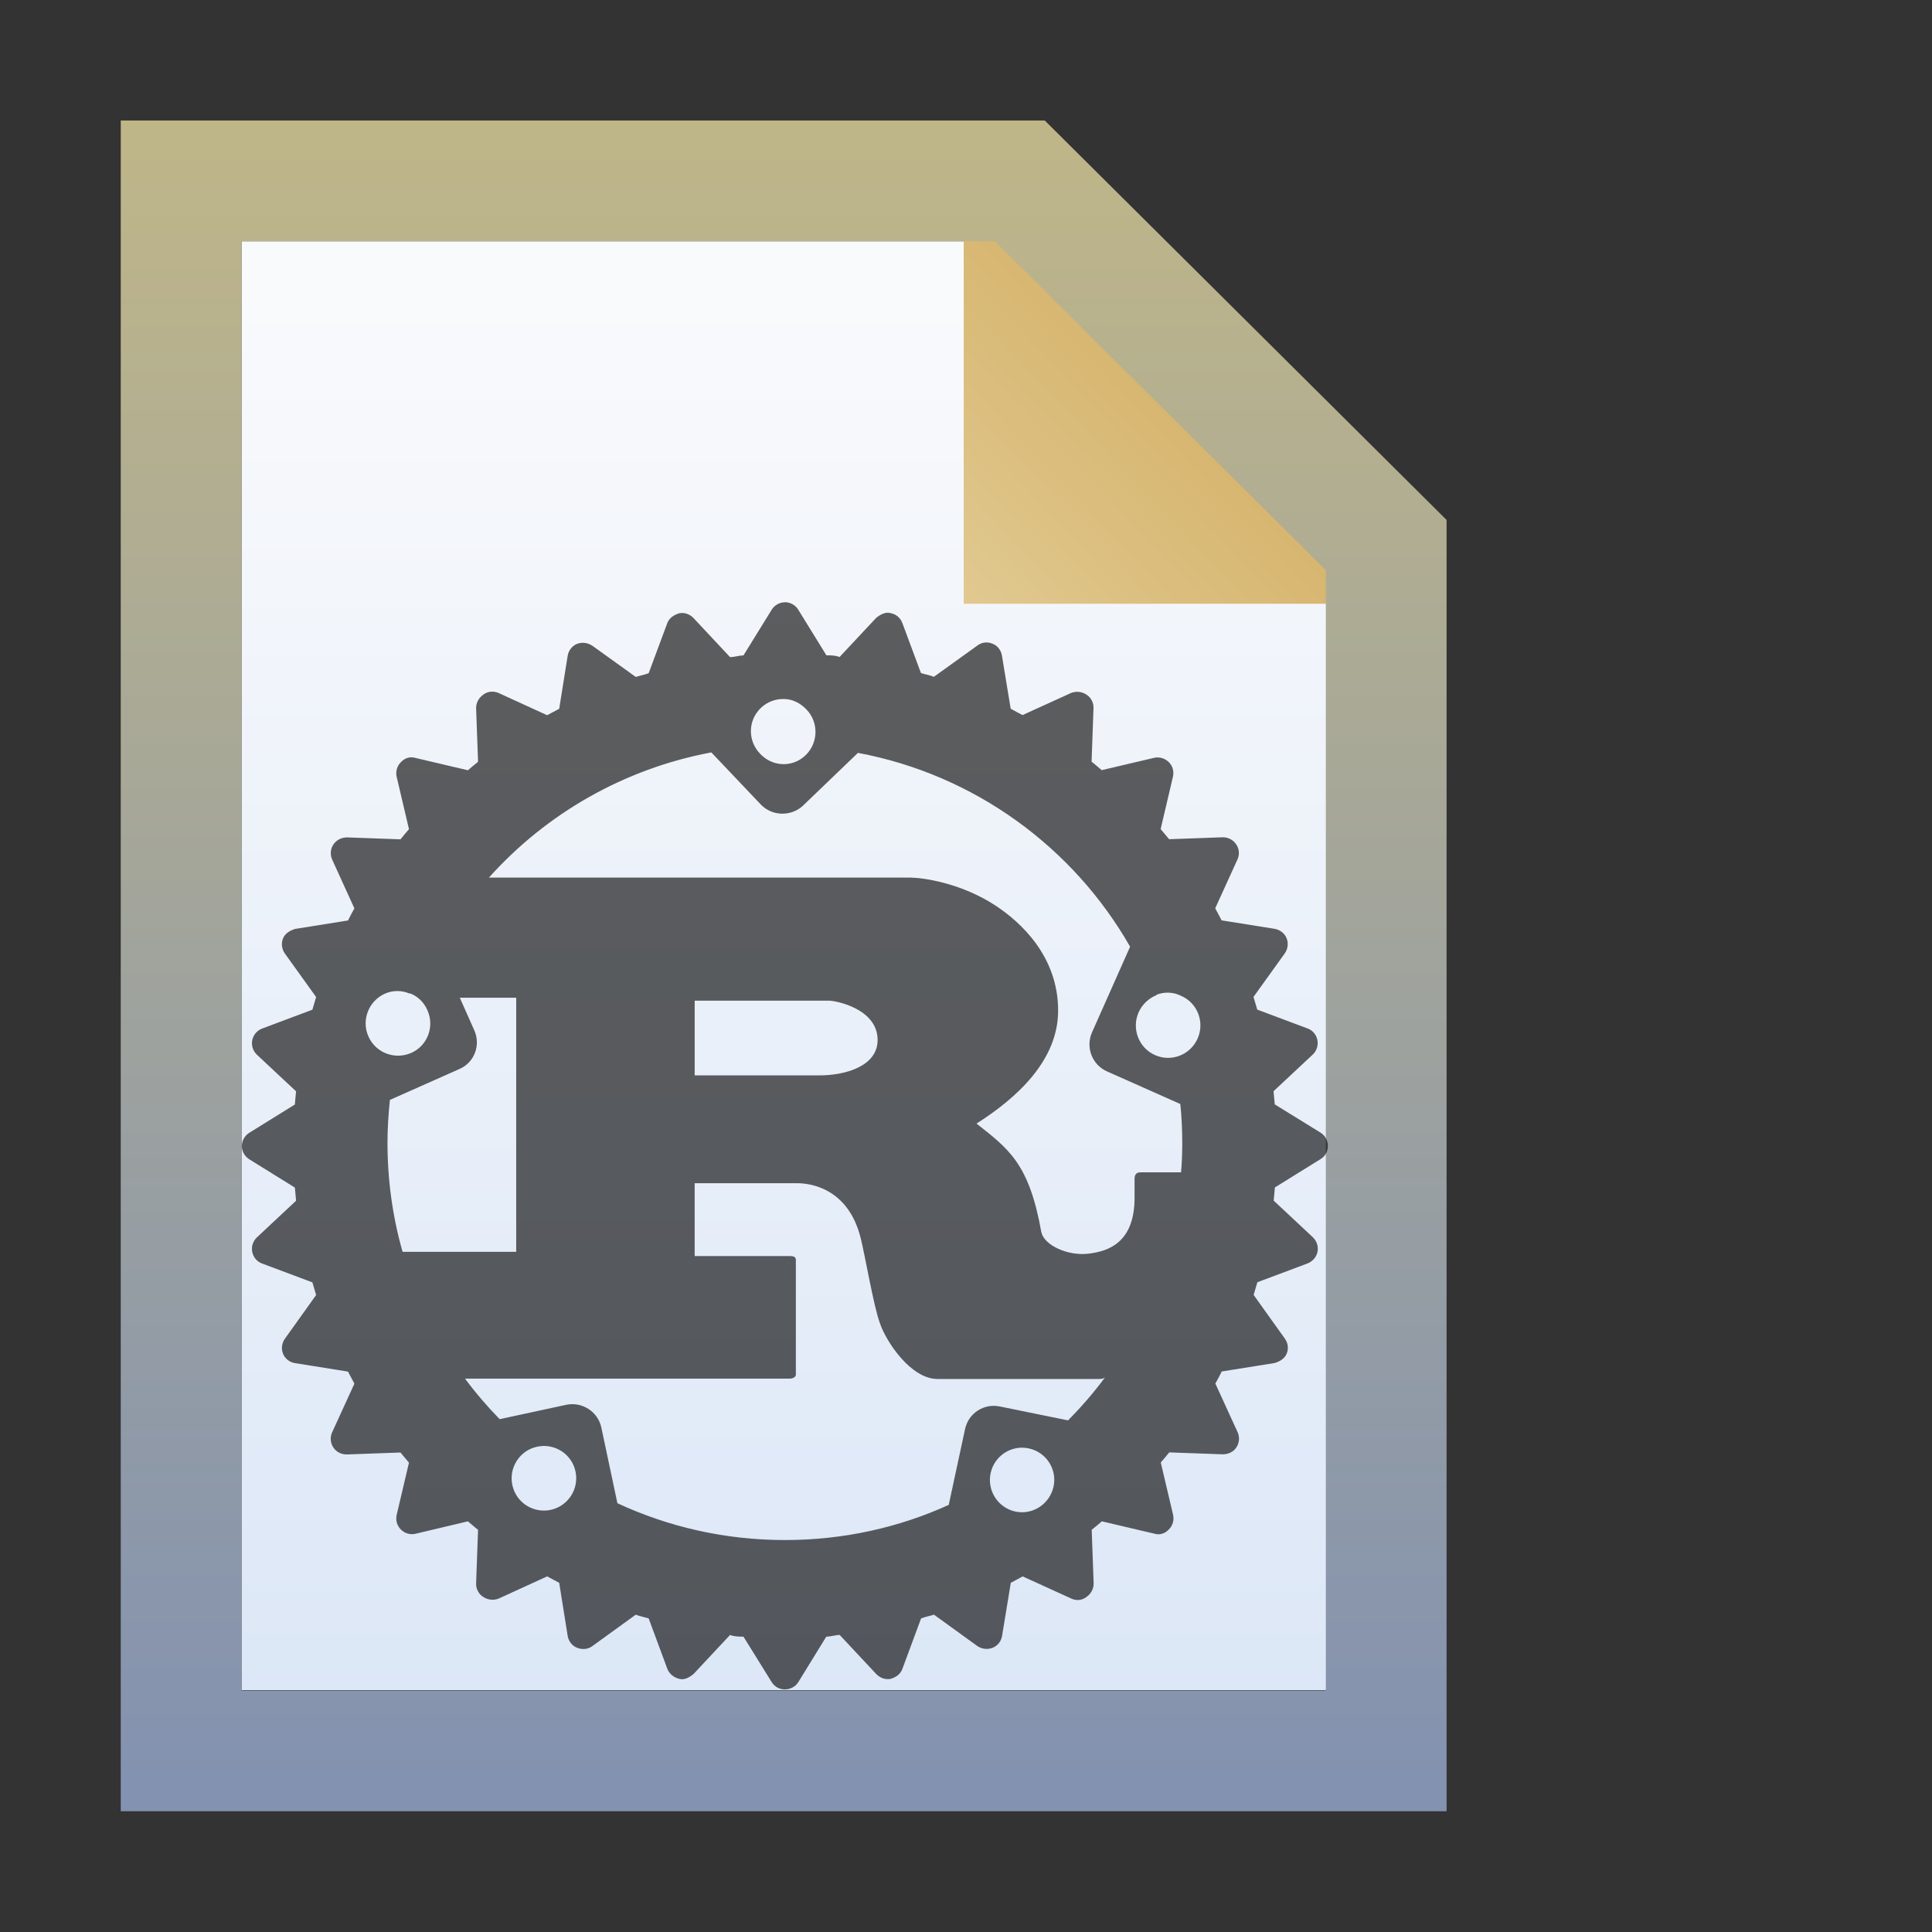 <?xml version="1.0" encoding="UTF-8" standalone="no"?>
<!-- Created with Inkscape (http://www.inkscape.org/) -->

<svg
   xmlns:dc="http://purl.org/dc/elements/1.1/"
   xmlns:cc="http://creativecommons.org/ns#"
   xmlns:rdf="http://www.w3.org/1999/02/22-rdf-syntax-ns#"
   xmlns:svg="http://www.w3.org/2000/svg"
   xmlns="http://www.w3.org/2000/svg"
   xmlns:xlink="http://www.w3.org/1999/xlink"
   xmlns:sodipodi="http://sodipodi.sourceforge.net/DTD/sodipodi-0.dtd"
   xmlns:inkscape="http://www.inkscape.org/namespaces/inkscape"
   width="16"
   height="16"
   id="svg2"
   version="1.1"
   inkscape:version="0.92.4 5da689c313, 2019-01-14"
   sodipodi:docname="editorIcon.svg">
  <rect width="100%" height="100%" fill="#333333" stroke="none"/>
  <defs
     id="defs4">
    <linearGradient
       inkscape:collect="always"
       xlink:href="#linearGradient5135-7"
       id="linearGradient4873-1"
       x1="7.007"
       y1="1051.857"
       x2="12.016"
       y2="1051.857"
       gradientUnits="userSpaceOnUse"
       gradientTransform="translate(-37.737,1.27)" />
    <linearGradient
       id="linearGradient5135-7"
       inkscape:collect="always">
      <stop
         id="stop5137-4"
         offset="0"
         style="stop-color:#91a5c7;stop-opacity:1;" />
      <stop
         id="stop5139-0"
         offset="1"
         style="stop-color:#637aa7;stop-opacity:1" />
    </linearGradient>
    <linearGradient
       inkscape:collect="always"
       xlink:href="#linearGradient5141-4"
       id="linearGradient4875-9"
       x1="7.007"
       y1="1049.857"
       x2="14"
       y2="1049.857"
       gradientUnits="userSpaceOnUse"
       gradientTransform="matrix(1.001,0,0,1,-37.744,1.28)" />
    <linearGradient
       id="linearGradient5141-4"
       inkscape:collect="always">
      <stop
         id="stop5143-8"
         offset="0"
         style="stop-color:#91a5c7;stop-opacity:1;" />
      <stop
         id="stop5145-8"
         offset="1"
         style="stop-color:#637aa7;stop-opacity:1" />
    </linearGradient>
    <linearGradient
       inkscape:collect="always"
       xlink:href="#linearGradient5147-4"
       id="linearGradient4871-2"
       x1="7.007"
       y1="1047.857"
       x2="14"
       y2="1047.857"
       gradientUnits="userSpaceOnUse"
       gradientTransform="matrix(1.001,0,0,1,-37.744,1.28)" />
    <linearGradient
       id="linearGradient5147-4"
       inkscape:collect="always">
      <stop
         id="stop5149-5"
         offset="0"
         style="stop-color:#91a5c7;stop-opacity:1;" />
      <stop
         id="stop5151-5"
         offset="1"
         style="stop-color:#637aa7;stop-opacity:1" />
    </linearGradient>
    <linearGradient
       inkscape:collect="always"
       xlink:href="#linearGradient4861-1"
       id="linearGradient4869-17"
       x1="7.007"
       y1="1045.857"
       x2="14"
       y2="1045.857"
       gradientUnits="userSpaceOnUse"
       gradientTransform="matrix(1.001,0,0,1,-37.744,1.28)" />
    <linearGradient
       inkscape:collect="always"
       id="linearGradient4861-1">
      <stop
         style="stop-color:#91a5c7;stop-opacity:1;"
         offset="0"
         id="stop4863-1" />
      <stop
         style="stop-color:#637aa7;stop-opacity:1"
         offset="1"
         id="stop4865-52" />
    </linearGradient>
    <linearGradient
       inkscape:collect="always"
       xlink:href="#linearGradient4877-6"
       id="linearGradient4867-7"
       x1="7.007"
       y1="1043.857"
       x2="11"
       y2="1043.857"
       gradientUnits="userSpaceOnUse"
       gradientTransform="translate(-37.737,1.27)" />
    <linearGradient
       id="linearGradient4877-6"
       inkscape:collect="always">
      <stop
         id="stop4879-1"
         offset="0"
         style="stop-color:#91a5c7;stop-opacity:1;" />
      <stop
         id="stop4881-4"
         offset="1"
         style="stop-color:#5e76a3;stop-opacity:1" />
    </linearGradient>
    <linearGradient
       inkscape:collect="always"
       xlink:href="#linearGradient4902-3"
       id="linearGradient4908-2"
       x1="10.545"
       y1="1038.578"
       x2="10.545"
       y2="1052.323"
       gradientUnits="userSpaceOnUse"
       gradientTransform="matrix(0.991,0,0,1.003,-37.658,-0.085)" />
    <linearGradient
       inkscape:collect="always"
       id="linearGradient4902-3">
      <stop
         style="stop-color:#bfb688;stop-opacity:1"
         offset="0"
         id="stop4904-2" />
      <stop
         style="stop-color:#8392b0;stop-opacity:1"
         offset="1"
         id="stop4906-2" />
    </linearGradient>
    <linearGradient
       inkscape:collect="always"
       xlink:href="#linearGradient4894-6"
       id="linearGradient4900-1"
       x1="7.999"
       y1="1042.231"
       x2="9.987"
       y2="1040.33"
       gradientUnits="userSpaceOnUse"
       gradientTransform="translate(-33.707,3.28)" />
    <linearGradient
       inkscape:collect="always"
       id="linearGradient4894-6">
      <stop
         style="stop-color:#e0c88f;stop-opacity:1"
         offset="0"
         id="stop4896-8" />
      <stop
         style="stop-color:#d5b269;stop-opacity:1"
         offset="1"
         id="stop4898-5" />
    </linearGradient>
    <linearGradient
       inkscape:collect="always"
       id="linearGradient4994-6">
      <stop
         style="stop-color:#f9fafc;stop-opacity:1;"
         offset="0"
         id="stop4996-1" />
      <stop
         style="stop-color:#dce7f7;stop-opacity:1"
         offset="1"
         id="stop4998-89" />
    </linearGradient>
    <linearGradient
       y2="1051.838"
       x2="9.895"
       y1="1039.153"
       x1="9.895"
       gradientUnits="userSpaceOnUse"
       id="linearGradient4101"
       xlink:href="#linearGradient4994-6"
       inkscape:collect="always"
       gradientTransform="matrix(0.894,0,0,0.926,-36.623,80.771)" />
    <linearGradient
       inkscape:collect="always"
       xlink:href="#linearGradient4902-3"
       id="linearGradient4908-2-6"
       x1="10.545"
       y1="1038.578"
       x2="10.545"
       y2="1052.323"
       gradientUnits="userSpaceOnUse"
       gradientTransform="matrix(0.991,0,0,1.003,-39.658,-2.085)" />
    <linearGradient
       y2="1051.838"
       x2="9.895"
       y1="1039.153"
       x1="9.895"
       gradientUnits="userSpaceOnUse"
       id="linearGradient4101-1"
       xlink:href="#linearGradient4994-6"
       inkscape:collect="always"
       gradientTransform="matrix(0.894,0,0,0.926,-38.623,78.771)" />
    <linearGradient
       inkscape:collect="always"
       xlink:href="#linearGradient4902-3"
       id="linearGradient4908-2-7-10"
       x1="10.545"
       y1="1038.578"
       x2="10.545"
       y2="1052.323"
       gradientUnits="userSpaceOnUse"
       gradientTransform="matrix(0.991,0,0,1.003,-3.948,-4.355)" />
    <linearGradient
       inkscape:collect="always"
       xlink:href="#linearGradient4894-6"
       id="linearGradient4900-1-1-7"
       x1="7.999"
       y1="1042.231"
       x2="9.987"
       y2="1040.33"
       gradientUnits="userSpaceOnUse"
       gradientTransform="translate(0.004,-0.99)" />
    <linearGradient
       y2="1051.838"
       x2="9.895"
       y1="1039.153"
       x1="9.895"
       gradientUnits="userSpaceOnUse"
       id="linearGradient4101-13-8"
       xlink:href="#linearGradient4994-6"
       inkscape:collect="always"
       gradientTransform="matrix(0.894,0,0,0.926,-2.912,76.501)" />
  </defs>
  <sodipodi:namedview
     id="base"
     pagecolor="#ffffff"
     bordercolor="#666666"
     borderopacity="1.0"
     inkscape:pageopacity="0.0"
     inkscape:pageshadow="2"
     inkscape:zoom="26.825864"
     inkscape:cx="3.5446912"
     inkscape:cy="9.3884793"
     inkscape:document-units="px"
     inkscape:current-layer="layer1"
     showgrid="true"
     inkscape:window-width="1920"
     inkscape:window-height="1016"
     inkscape:window-x="0"
     inkscape:window-y="27"
     inkscape:window-maximized="1"
     showguides="true"
     inkscape:guide-bbox="true"
     inkscape:snap-global="true"
     inkscape:snap-bbox="true"
     inkscape:bbox-nodes="true">
    <inkscape:grid
       type="xygrid"
       id="grid3999" />
  </sodipodi:namedview>
  <g
     inkscape:label="Layer 1"
     inkscape:groupmode="layer"
     id="layer1"
     style="display:inline"
     transform="translate(0,-1036.362)">
    <path
       style="display:inline;fill:url(#linearGradient4101-1);fill-opacity:1;stroke:none"
       d="m -33.711,1040.63 6.264,0 2.736,2.784 0,9.216 -9,0 z"
       id="rect4001-3-4"
       inkscape:connector-curvature="0"
       sodipodi:nodetypes="cccccc" />
    <path
       style="display:inline;fill:none;stroke:url(#linearGradient4908-2-6);stroke-width:1;stroke-linecap:butt;stroke-linejoin:miter;stroke-miterlimit:4;stroke-dashoffset:0;stroke-opacity:1"
       d="m -34.211,1040.13 6.946,0 3.034,3.016 0,9.986 -9.981,0 z"
       id="rect4001-9"
       inkscape:connector-curvature="0"
       sodipodi:nodetypes="cccccc" />
    <path
       style="display:inline;fill:url(#linearGradient4101);fill-opacity:1;stroke:none"
       d="m -31.711,1042.63 6.264,0 2.736,2.784 0,9.216 -9,0 z"
       id="rect4001-3"
       inkscape:connector-curvature="0"
       sodipodi:nodetypes="cccccc" />
    <path
       style="display:inline;fill:url(#linearGradient4900-1);fill-opacity:1;stroke:none"
       d="m -25.73,1041.721 0,3.911 3.977,0 z"
       id="path4884"
       inkscape:connector-curvature="0" />
    <path
       style="display:inline;fill:none;stroke:url(#linearGradient4908-2);stroke-width:1;stroke-linecap:butt;stroke-linejoin:miter;stroke-miterlimit:4;stroke-dashoffset:0;stroke-opacity:1"
       d="m -32.211,1042.13 6.946,0 3.034,3.016 0,9.986 -9.981,0 z"
       id="rect4001"
       inkscape:connector-curvature="0"
       sodipodi:nodetypes="cccccc" />
    <rect
       style="display:inline;fill:url(#linearGradient4867-7);fill-opacity:1;stroke:none"
       id="rect4001-1"
       width="3.993"
       height="1.01"
       x="-30.73"
       y="1044.622" />
    <rect
       style="display:inline;fill:url(#linearGradient4869-17);fill-opacity:1;stroke:none"
       id="rect4001-1-7"
       width="7"
       height="1.01"
       x="-30.73"
       y="1046.632" />
    <rect
       style="display:inline;fill:url(#linearGradient4871-2);fill-opacity:1;stroke:none"
       id="rect4001-1-7-4"
       width="7"
       height="1.01"
       x="-30.73"
       y="1048.632" />
    <rect
       style="display:inline;fill:url(#linearGradient4875-9);fill-opacity:1;stroke:none"
       id="rect4001-1-7-4-0"
       width="7"
       height="1.01"
       x="-30.73"
       y="1050.632" />
    <rect
       style="display:inline;fill:url(#linearGradient4873-1);fill-opacity:1;stroke:none"
       id="rect4001-1-7-4-0-9"
       width="5.009"
       height="1.01"
       x="-30.73"
       y="1052.622" />
    <path
       style="display:inline;fill:url(#linearGradient4101-13-8);fill-opacity:1;stroke:none"
       d="M 2,1038.36 H 8.264 L 11,1041.143 v 9.216 H 2 Z"
       id="rect4001-3-47-0"
       inkscape:connector-curvature="0"
       sodipodi:nodetypes="cccccc" />
    <path
       style="display:inline;fill:url(#linearGradient4900-1-1-7);fill-opacity:1;stroke:none"
       d="m 7.981,1037.451 v 3.911 h 3.977 z"
       id="path4884-8-7"
       inkscape:connector-curvature="0" />
    <path
       style="display:inline;fill:none;stroke:url(#linearGradient4908-2-7-10);stroke-width:1;stroke-linecap:butt;stroke-linejoin:miter;stroke-miterlimit:4;stroke-dashoffset:0;stroke-opacity:1"
       d="m 1.5,1037.86 h 6.946 l 3.034,3.016 v 9.986 H 1.5 Z"
       id="rect4001-39-6"
       inkscape:connector-curvature="0"
       sodipodi:nodetypes="cccccc" />
    <path
       style="fill:#000000;fill-opacity:0.622;stroke-width:0.086"
       d="m 6.5,1041.35 c -0.045,0 -0.086,0.024 -0.109,0.061 l -0.234,0.379 c -0.037,0 -0.075,0.014 -0.111,0.014 l -0.303,-0.324 c -0.031,-0.032 -0.075,-0.048 -0.119,-0.039 -0.044,0.014 -0.082,0.039 -0.098,0.082 l -0.154,0.414 c -0.036,0.014 -0.072,0.02 -0.107,0.031 l -0.359,-0.258 c -0.037,-0.025 -0.085,-0.032 -0.127,-0.016 -0.042,0.017 -0.071,0.056 -0.078,0.1 l -0.07,0.438 c -0.033,0.018 -0.067,0.035 -0.1,0.053 l -0.402,-0.184 c -0.041,-0.018 -0.09,-0.015 -0.127,0.014 -0.037,0.025 -0.06,0.068 -0.059,0.113 l 0.016,0.443 c -0.029,0.023 -0.056,0.046 -0.084,0.07 l -0.434,-0.102 c -0.044,-0.014 -0.089,2e-4 -0.121,0.035 -0.032,0.031 -0.045,0.077 -0.035,0.121 l 0.102,0.434 c -0.024,0.027 -0.047,0.055 -0.07,0.084 l -0.443,-0.016 c -0.045,0 -0.088,0.021 -0.113,0.059 -0.025,0.036 -0.028,0.085 -0.01,0.125 l 0.184,0.404 c -0.018,0.032 -0.036,0.065 -0.053,0.1 l -0.438,0.07 c -0.044,0.014 -0.082,0.036 -0.1,0.078 -0.017,0.042 -0.011,0.089 0.016,0.127 l 0.258,0.359 c -0.011,0.035 -0.021,0.069 -0.031,0.105 l -0.416,0.156 c -0.042,0.016 -0.073,0.052 -0.082,0.096 -0.009,0.045 0.006,0.089 0.039,0.121 l 0.324,0.303 c -0.004,0.036 -0.007,0.073 -0.01,0.109 l -0.377,0.234 c -0.038,0.023 -0.062,0.065 -0.062,0.111 0,0.045 0.024,0.085 0.062,0.109 l 0.377,0.234 c 0.004,0.036 0.006,0.073 0.01,0.109 l -0.324,0.303 c -0.033,0.031 -0.048,0.077 -0.039,0.121 0.009,0.045 0.04,0.081 0.082,0.096 l 0.416,0.156 c 0.01,0.036 0.02,0.07 0.031,0.105 l -0.258,0.361 c -0.026,0.036 -0.033,0.083 -0.016,0.125 0.017,0.042 0.055,0.071 0.1,0.078 l 0.438,0.07 c 0.017,0.032 0.035,0.066 0.053,0.1 l -0.184,0.402 c -0.019,0.041 -0.015,0.09 0.01,0.127 0.025,0.038 0.068,0.058 0.113,0.057 l 0.443,-0.016 c 0.023,0.03 0.047,0.055 0.07,0.084 l -0.102,0.433 c -0.01,0.045 0.003,0.088 0.035,0.121 0.032,0.032 0.077,0.045 0.121,0.035 l 0.434,-0.103 c 0.028,0.023 0.055,0.048 0.084,0.07 l -0.016,0.443 c -0.002,0.045 0.021,0.09 0.059,0.113 0.037,0.025 0.086,0.03 0.127,0.014 l 0.402,-0.184 c 0.033,0.017 0.067,0.035 0.1,0.053 l 0.07,0.438 c 0.007,0.045 0.036,0.084 0.078,0.1 0.042,0.017 0.09,0.014 0.127,-0.014 l 0.359,-0.26 c 0.036,0.014 0.071,0.02 0.107,0.031 l 0.154,0.416 c 0.016,0.042 0.053,0.073 0.098,0.084 0.044,0.014 0.088,-0.014 0.119,-0.039 l 0.303,-0.324 c 0.037,0.014 0.075,0.014 0.111,0.014 l 0.234,0.377 c 0.024,0.038 0.064,0.06 0.109,0.06 0.045,0 0.088,-0.023 0.111,-0.06 l 0.232,-0.377 c 0.037,0 0.075,-0.014 0.111,-0.014 l 0.303,0.324 c 0.031,0.032 0.077,0.049 0.121,0.039 0.044,-0.014 0.08,-0.039 0.096,-0.084 l 0.154,-0.416 c 0.036,-0.014 0.072,-0.02 0.107,-0.031 l 0.359,0.26 c 0.037,0.025 0.085,0.031 0.127,0.014 0.042,-0.017 0.071,-0.054 0.078,-0.1 l 0.072,-0.438 c 0.033,-0.017 0.065,-0.035 0.098,-0.053 l 0.404,0.184 c 0.041,0.019 0.088,0.015 0.125,-0.014 0.037,-0.025 0.06,-0.068 0.059,-0.113 l -0.016,-0.443 c 0.029,-0.022 0.056,-0.046 0.084,-0.07 l 0.434,0.102 c 0.044,0.014 0.089,-2e-4 0.121,-0.035 0.032,-0.031 0.045,-0.077 0.035,-0.121 l -0.102,-0.433 c 0.024,-0.028 0.047,-0.055 0.07,-0.084 l 0.443,0.016 c 0.045,0 0.088,-0.019 0.113,-0.057 0.025,-0.038 0.029,-0.086 0.01,-0.127 l -0.184,-0.402 c 0.018,-0.032 0.036,-0.065 0.053,-0.1 l 0.438,-0.07 c 0.045,-0.014 0.082,-0.036 0.1,-0.078 0.017,-0.042 0.011,-0.088 -0.016,-0.125 l -0.258,-0.361 c 0.011,-0.035 0.021,-0.069 0.031,-0.105 l 0.416,-0.156 c 0.042,-0.017 0.073,-0.052 0.082,-0.096 0.009,-0.045 -0.006,-0.089 -0.039,-0.121 l -0.324,-0.303 c 0.004,-0.036 0.007,-0.073 0.01,-0.109 l 0.377,-0.234 c 0.038,-0.023 0.062,-0.062 0.062,-0.109 0,-0.045 -0.022,-0.087 -0.061,-0.111 l -0.379,-0.234 c -0.004,-0.036 -0.006,-0.073 -0.01,-0.109 l 0.324,-0.303 c 0.033,-0.031 0.048,-0.076 0.039,-0.121 -0.009,-0.045 -0.04,-0.081 -0.082,-0.096 l -0.416,-0.156 c -0.01,-0.036 -0.02,-0.07 -0.031,-0.105 l 0.258,-0.359 c 0.026,-0.036 0.033,-0.085 0.016,-0.127 -0.017,-0.042 -0.055,-0.07 -0.1,-0.078 l -0.438,-0.07 c -0.017,-0.032 -0.035,-0.065 -0.053,-0.1 l 0.184,-0.404 c 0.019,-0.041 0.015,-0.088 -0.01,-0.125 -0.025,-0.038 -0.068,-0.06 -0.113,-0.059 l -0.443,0.016 c -0.023,-0.028 -0.046,-0.055 -0.07,-0.084 l 0.102,-0.434 c 0.01,-0.045 -0.003,-0.09 -0.035,-0.121 -0.032,-0.031 -0.077,-0.045 -0.121,-0.035 l -0.434,0.102 c -0.028,-0.023 -0.055,-0.048 -0.084,-0.07 l 0.016,-0.443 c 0.002,-0.045 -0.021,-0.089 -0.059,-0.113 -0.038,-0.025 -0.084,-0.029 -0.125,-0.014 l -0.404,0.184 c -0.033,-0.017 -0.065,-0.035 -0.098,-0.053 l -0.072,-0.438 c -0.007,-0.045 -0.036,-0.084 -0.078,-0.1 -0.042,-0.018 -0.09,-0.013 -0.127,0.016 l -0.359,0.258 c -0.035,-0.014 -0.071,-0.02 -0.107,-0.031 l -0.154,-0.414 c -0.016,-0.043 -0.051,-0.073 -0.096,-0.082 -0.044,-0.014 -0.09,0.014 -0.121,0.039 l -0.303,0.324 c -0.037,-0.014 -0.073,-0.014 -0.109,-0.014 l -0.234,-0.379 c -0.024,-0.038 -0.066,-0.061 -0.111,-0.061 z m -0.008,0.801 c 0.068,0 0.136,0.032 0.188,0.088 0.102,0.107 0.097,0.277 -0.01,0.379 -0.107,0.102 -0.275,0.096 -0.377,-0.016 -0.102,-0.107 -0.099,-0.275 0.008,-0.377 0.053,-0.051 0.123,-0.076 0.191,-0.074 z m -0.602,0.441 0.41,0.432 c 0.093,0.098 0.248,0.101 0.346,0.014 l 0.459,-0.441 c 0.965,0.18 1.783,0.781 2.254,1.605 l -0.316,0.711 c -0.054,0.123 0.002,0.268 0.125,0.322 l 0.607,0.27 c 0.011,0.108 0.016,0.216 0.016,0.326 -1.17e-4,0.081 -0.003,0.162 -0.01,0.24 H 9.443 c -0.034,0 -0.047,0.021 -0.047,0.055 v 0.154 c 0,0.365 -0.206,0.445 -0.387,0.465 -0.172,0.018 -0.361,-0.072 -0.385,-0.178 -0.101,-0.57 -0.271,-0.69 -0.537,-0.9 0.331,-0.21 0.676,-0.521 0.676,-0.936 0,-0.448 -0.308,-0.731 -0.518,-0.869 C 7.952,1043.669 7.629,1043.63 7.541,1043.63 H 4.049 c 0.473,-0.528 1.116,-0.901 1.842,-1.037 z m -2.496,1.996 c 0.064,0.024 0.117,0.073 0.146,0.141 0.06,0.135 3.17e-4,0.294 -0.135,0.353 -0.135,0.059 -0.294,-5e-4 -0.354,-0.137 -0.06,-0.135 0.002,-0.294 0.137,-0.354 0.068,-0.03 0.141,-0.028 0.205,0 z m 6.184,0.012 c 0.064,-0.025 0.138,-0.024 0.205,0.01 0.135,0.059 0.195,0.218 0.135,0.353 -0.06,0.135 -0.217,0.197 -0.352,0.137 -0.135,-0.059 -0.196,-0.218 -0.137,-0.353 0.03,-0.068 0.085,-0.118 0.148,-0.143 z m -5.77,0.025 h 0.467 v 2.104 H 3.334 c -0.082,-0.287 -0.125,-0.591 -0.125,-0.904 0,-0.119 0.008,-0.238 0.02,-0.354 l 0.576,-0.256 c 0.123,-0.053 0.178,-0.197 0.123,-0.32 z m 1.945,0.024 h 1.111 c 0.057,0 0.404,0.066 0.404,0.326 0,0.216 -0.265,0.293 -0.484,0.293 h -1.031 z m 0,1.512 h 0.852 c 0.078,0 0.416,0.023 0.523,0.455 0.034,0.133 0.107,0.563 0.158,0.701 0.051,0.155 0.257,0.465 0.477,0.465 h 1.34 c 0.015,0 0.032,3e-4 0.049,-0.014 -0.093,0.126 -0.197,0.246 -0.307,0.357 l -0.564,-0.115 c -0.132,-0.028 -0.261,0.055 -0.289,0.188 l -0.135,0.627 c -0.414,0.188 -0.873,0.291 -1.357,0.291 -0.495,0 -0.965,-0.109 -1.387,-0.305 l -0.133,-0.627 c -0.028,-0.131 -0.159,-0.216 -0.291,-0.188 l -0.551,0.119 c -0.103,-0.106 -0.199,-0.217 -0.287,-0.336 h 2.689 c 0.03,0 0.051,-0.015 0.051,-0.033 v -0.949 c 0,-0.027 -0.02,-0.033 -0.051,-0.033 h -0.787 z m -1.305,2.182 c 0.144,-0.031 0.287,0.059 0.318,0.205 0.031,0.144 -0.061,0.287 -0.205,0.318 -0.144,0.031 -0.287,-0.06 -0.318,-0.205 -0.031,-0.145 0.061,-0.287 0.205,-0.318 z m 4.072,0.014 c 0.144,0.031 0.236,0.172 0.205,0.316 -0.031,0.144 -0.172,0.238 -0.316,0.207 -0.144,-0.031 -0.236,-0.173 -0.205,-0.318 0.031,-0.144 0.172,-0.236 0.316,-0.205 z"
       id="path3"
       inkscape:connector-curvature="0" />
  </g>
</svg>
